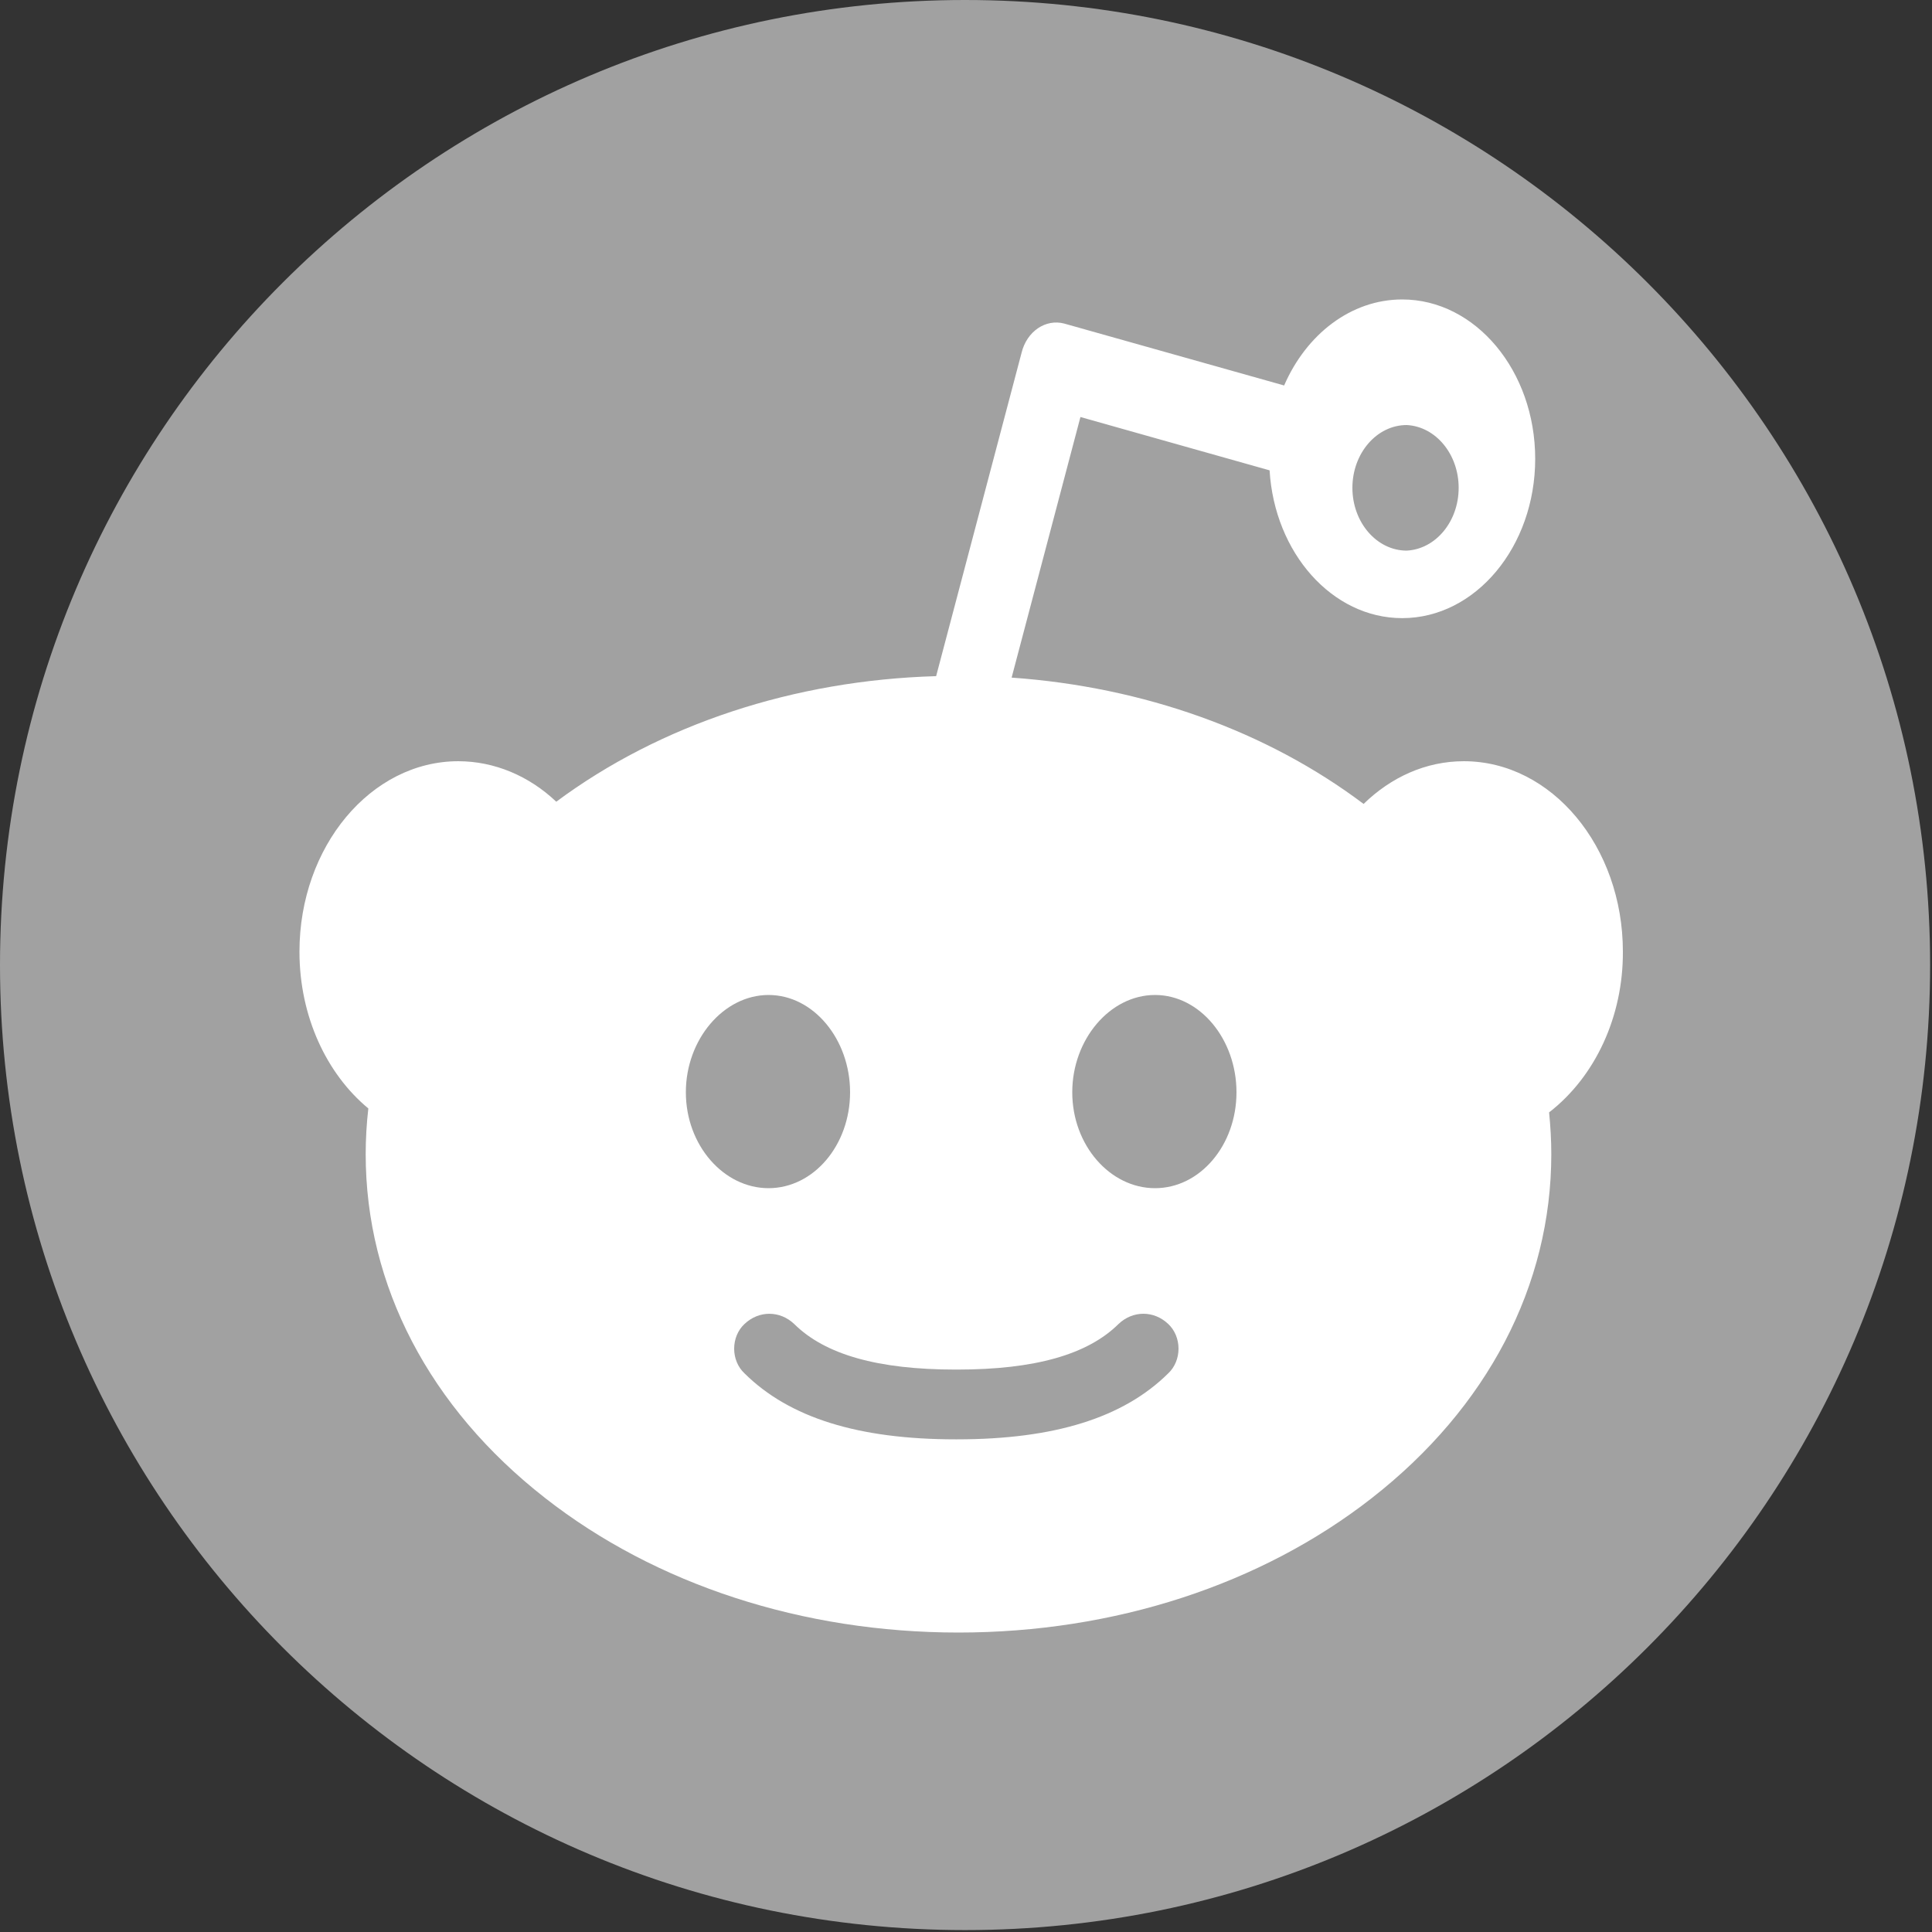<?xml version="1.0" encoding="UTF-8"?>
<svg width="200px" height="200px" viewBox="0 0 200 200" version="1.1" xmlns="http://www.w3.org/2000/svg" xmlns:xlink="http://www.w3.org/1999/xlink">
    <rect x="0" y="0" width="200" height="200" fill="#333333" stroke="none"/>
    <!-- Generator: Sketch 52.5 (67469) - http://www.bohemiancoding.com/sketch -->
    <title>reddit</title>
    <desc>Created with Sketch.</desc>
    <g id="Page-1" stroke="none" stroke-width="1" fill="none" fill-rule="evenodd">
        <g id="reddit">
            <path d="M99.904,199.802 C155.077,199.802 199.805,155.077 199.805,99.901 C199.805,44.731 155.077,0 99.904,0 C44.728,0 0,44.731 0,99.901 C0,155.077 44.728,199.802 99.904,199.802" id="Path" fill="#A1A1A1" class="app-icon"></path>
            <path d="M119.568,123 C114.91,123 111,118.553 111,113.073 C111,107.593 114.91,103 119.568,103 C124.226,103 128,107.593 128,113.073 C128,118.553 124.226,123 119.568,123 M120.936,142.168 C116.296,146.764 109.149,149 99.069,149 L98.926,149 C88.852,149 81.705,146.764 77.07,142.168 C76.393,141.541 76,140.603 76,139.614 C76,138.624 76.393,137.686 77.07,137.059 C78.559,135.65 80.727,135.65 82.216,137.059 C85.413,140.231 90.882,141.778 98.926,141.778 L99.069,141.778 C107.119,141.778 112.588,140.231 115.79,137.059 C117.278,135.647 119.449,135.647 120.936,137.059 C121.61,137.689 122,138.626 122,139.614 C122,140.602 121.61,141.539 120.936,142.168 M71,113.067 C71,107.6 74.91,103 79.562,103 C84.22,103 88,107.6 88,113.073 C87.997,118.554 84.221,122.996 79.562,123 C74.91,123 71,118.553 71,113.073 M145.623,44 C148.631,44.156 151,47.02 151,50.5 C151,53.98 148.631,56.844 145.623,57 C142.525,57 140,54.082 140,50.5 C140,46.919 142.525,44 145.623,44 M168,98.515 C168,87.639 160.613,78.801 151.537,78.801 C147.604,78.801 143.996,80.457 141.159,83.223 C131.124,75.666 118.383,71.112 104.723,70.146 L111.847,43.17 L131.427,48.69 C131.94,57.233 137.9,63.989 145.155,63.989 C152.747,63.989 158.923,56.589 158.923,47.494 C158.923,38.399 152.747,31 145.155,31 C139.846,31 135.228,34.614 132.933,39.904 L110.174,33.497 C108.24,32.984 106.296,34.308 105.756,36.507 L96.908,69.995 C82.192,70.422 68.361,74.989 57.584,82.993 C54.731,80.29 51.152,78.809 47.457,78.801 C38.387,78.794 31,87.646 31,98.515 C31,105.237 33.826,111.185 38.13,114.746 C37.948,116.315 37.857,117.895 37.856,119.478 C37.856,133.067 44.449,145.717 56.431,155.075 C67.91,164.058 83.111,169 99.22,169 C115.329,169 130.53,164.058 142.015,155.075 C153.991,145.717 160.59,133.067 160.59,119.478 C160.59,118.025 160.505,116.586 160.362,115.154 C165.168,111.43 168.035,105.184 168,98.515" id="Shape" fill="#FFFFFF" fill-rule="nonzero"></path>
        </g>
    </g>
</svg>